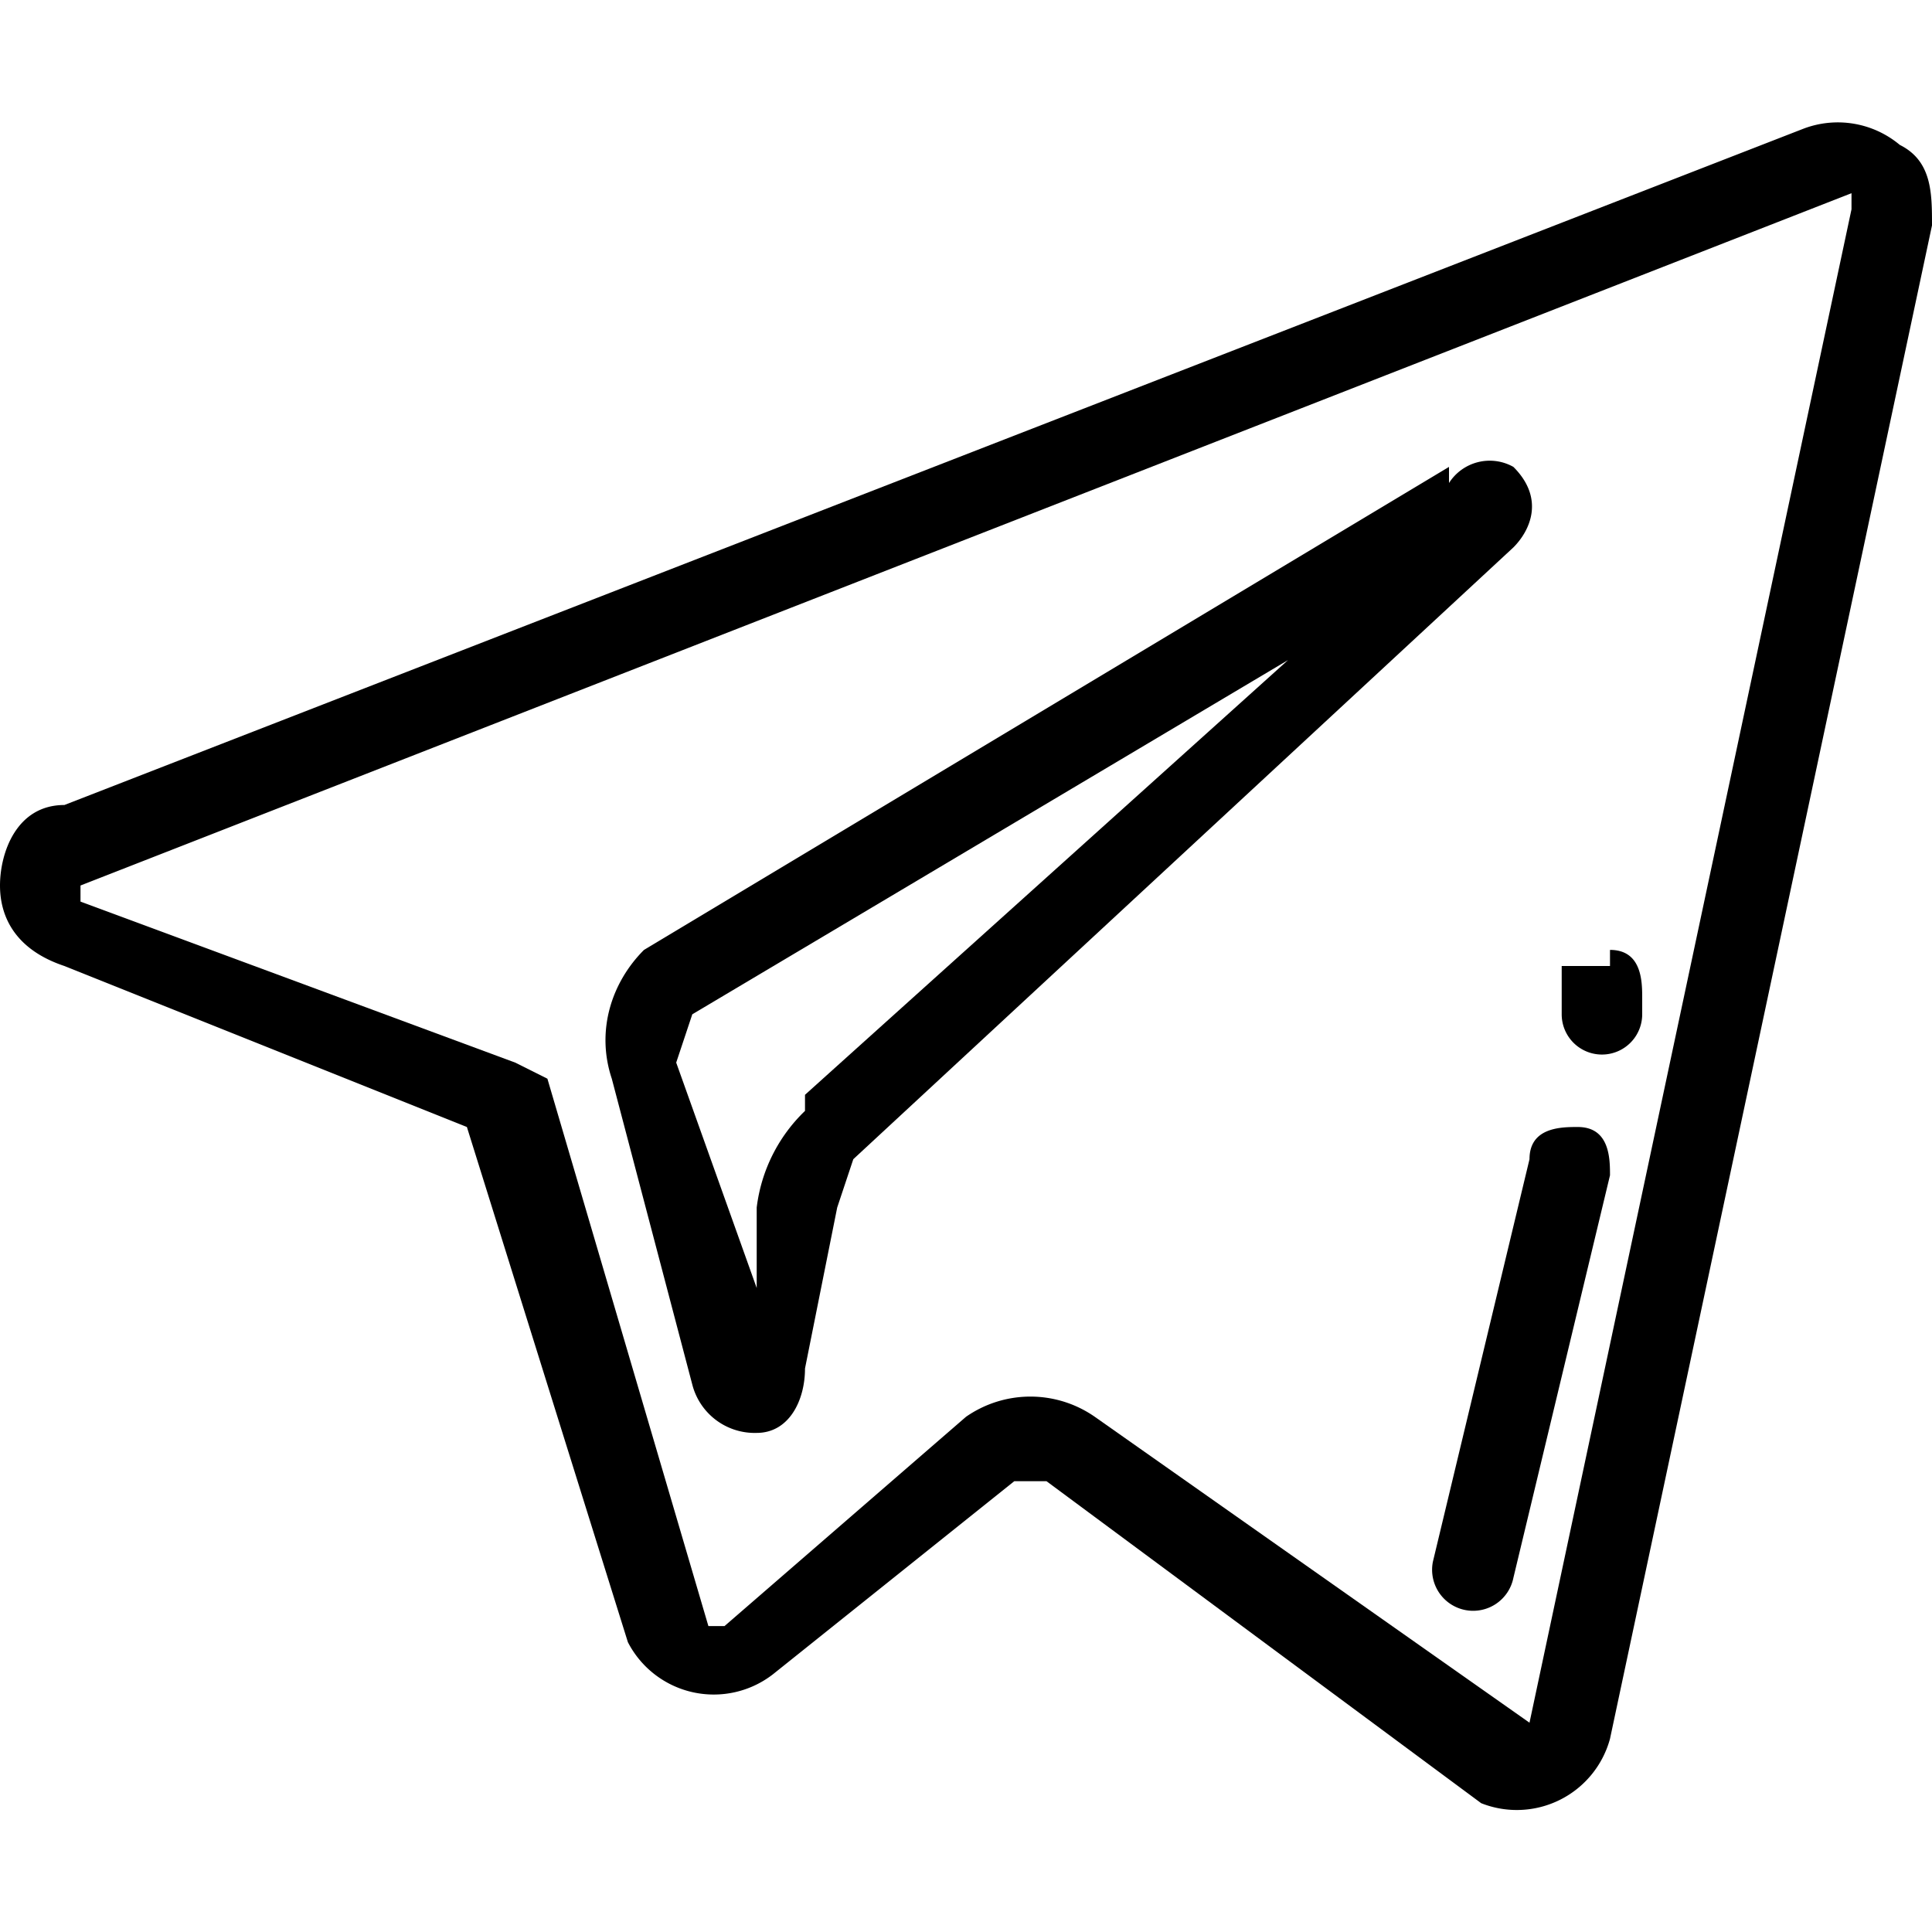 <svg width="12" height="12" fill="none" xmlns="http://www.w3.org/2000/svg"><g clip-path="url(#clip0)" fill="#000"><path d="M9 2.9l-5 3c-.2.2-.3.5-.2.8l.5 1.9a.4.4 0 00.4.3c.2 0 .3-.2.3-.4l.2-1 .1-.3 4.1-3.8c.1-.1.2-.3 0-.5A.3.3 0 009 3zm-4 4a1 1 0 00-.3.6V8l-.5-1.4.1-.3L8 4.1 5 6.8z"/><path d="M11.8.9a.6.6 0 00-.6-.1L.4 5c-.3 0-.4.3-.4.5s.1.4.4.5l2.5 1 1 3.2a.6.6 0 00.9.2l1.5-1.2h.2l2.7 2a.6.6 0 00.8-.4l2-9.4c0-.2 0-.4-.2-.5zm-.3.4l-2 9.4-2.7-1.9a.7.7 0 00-.8 0l-1.5 1.3h-.1l-1-3.4-.2-.1-2.7-1v-.1l11-4.3v.1z"/><path d="M10 6h-.3v.3a.2.2 0 00.5 0v-.1c0-.1 0-.3-.2-.3zM9.8 7c-.1 0-.3 0-.3.2l-.6 2.5a.2.2 0 10.5.1l.6-2.5c0-.1 0-.3-.2-.3z"/></g><defs><clipPath id="clip0"><path fill="#fff" d="M0 0h12v12H0z"/></clipPath></defs></svg>